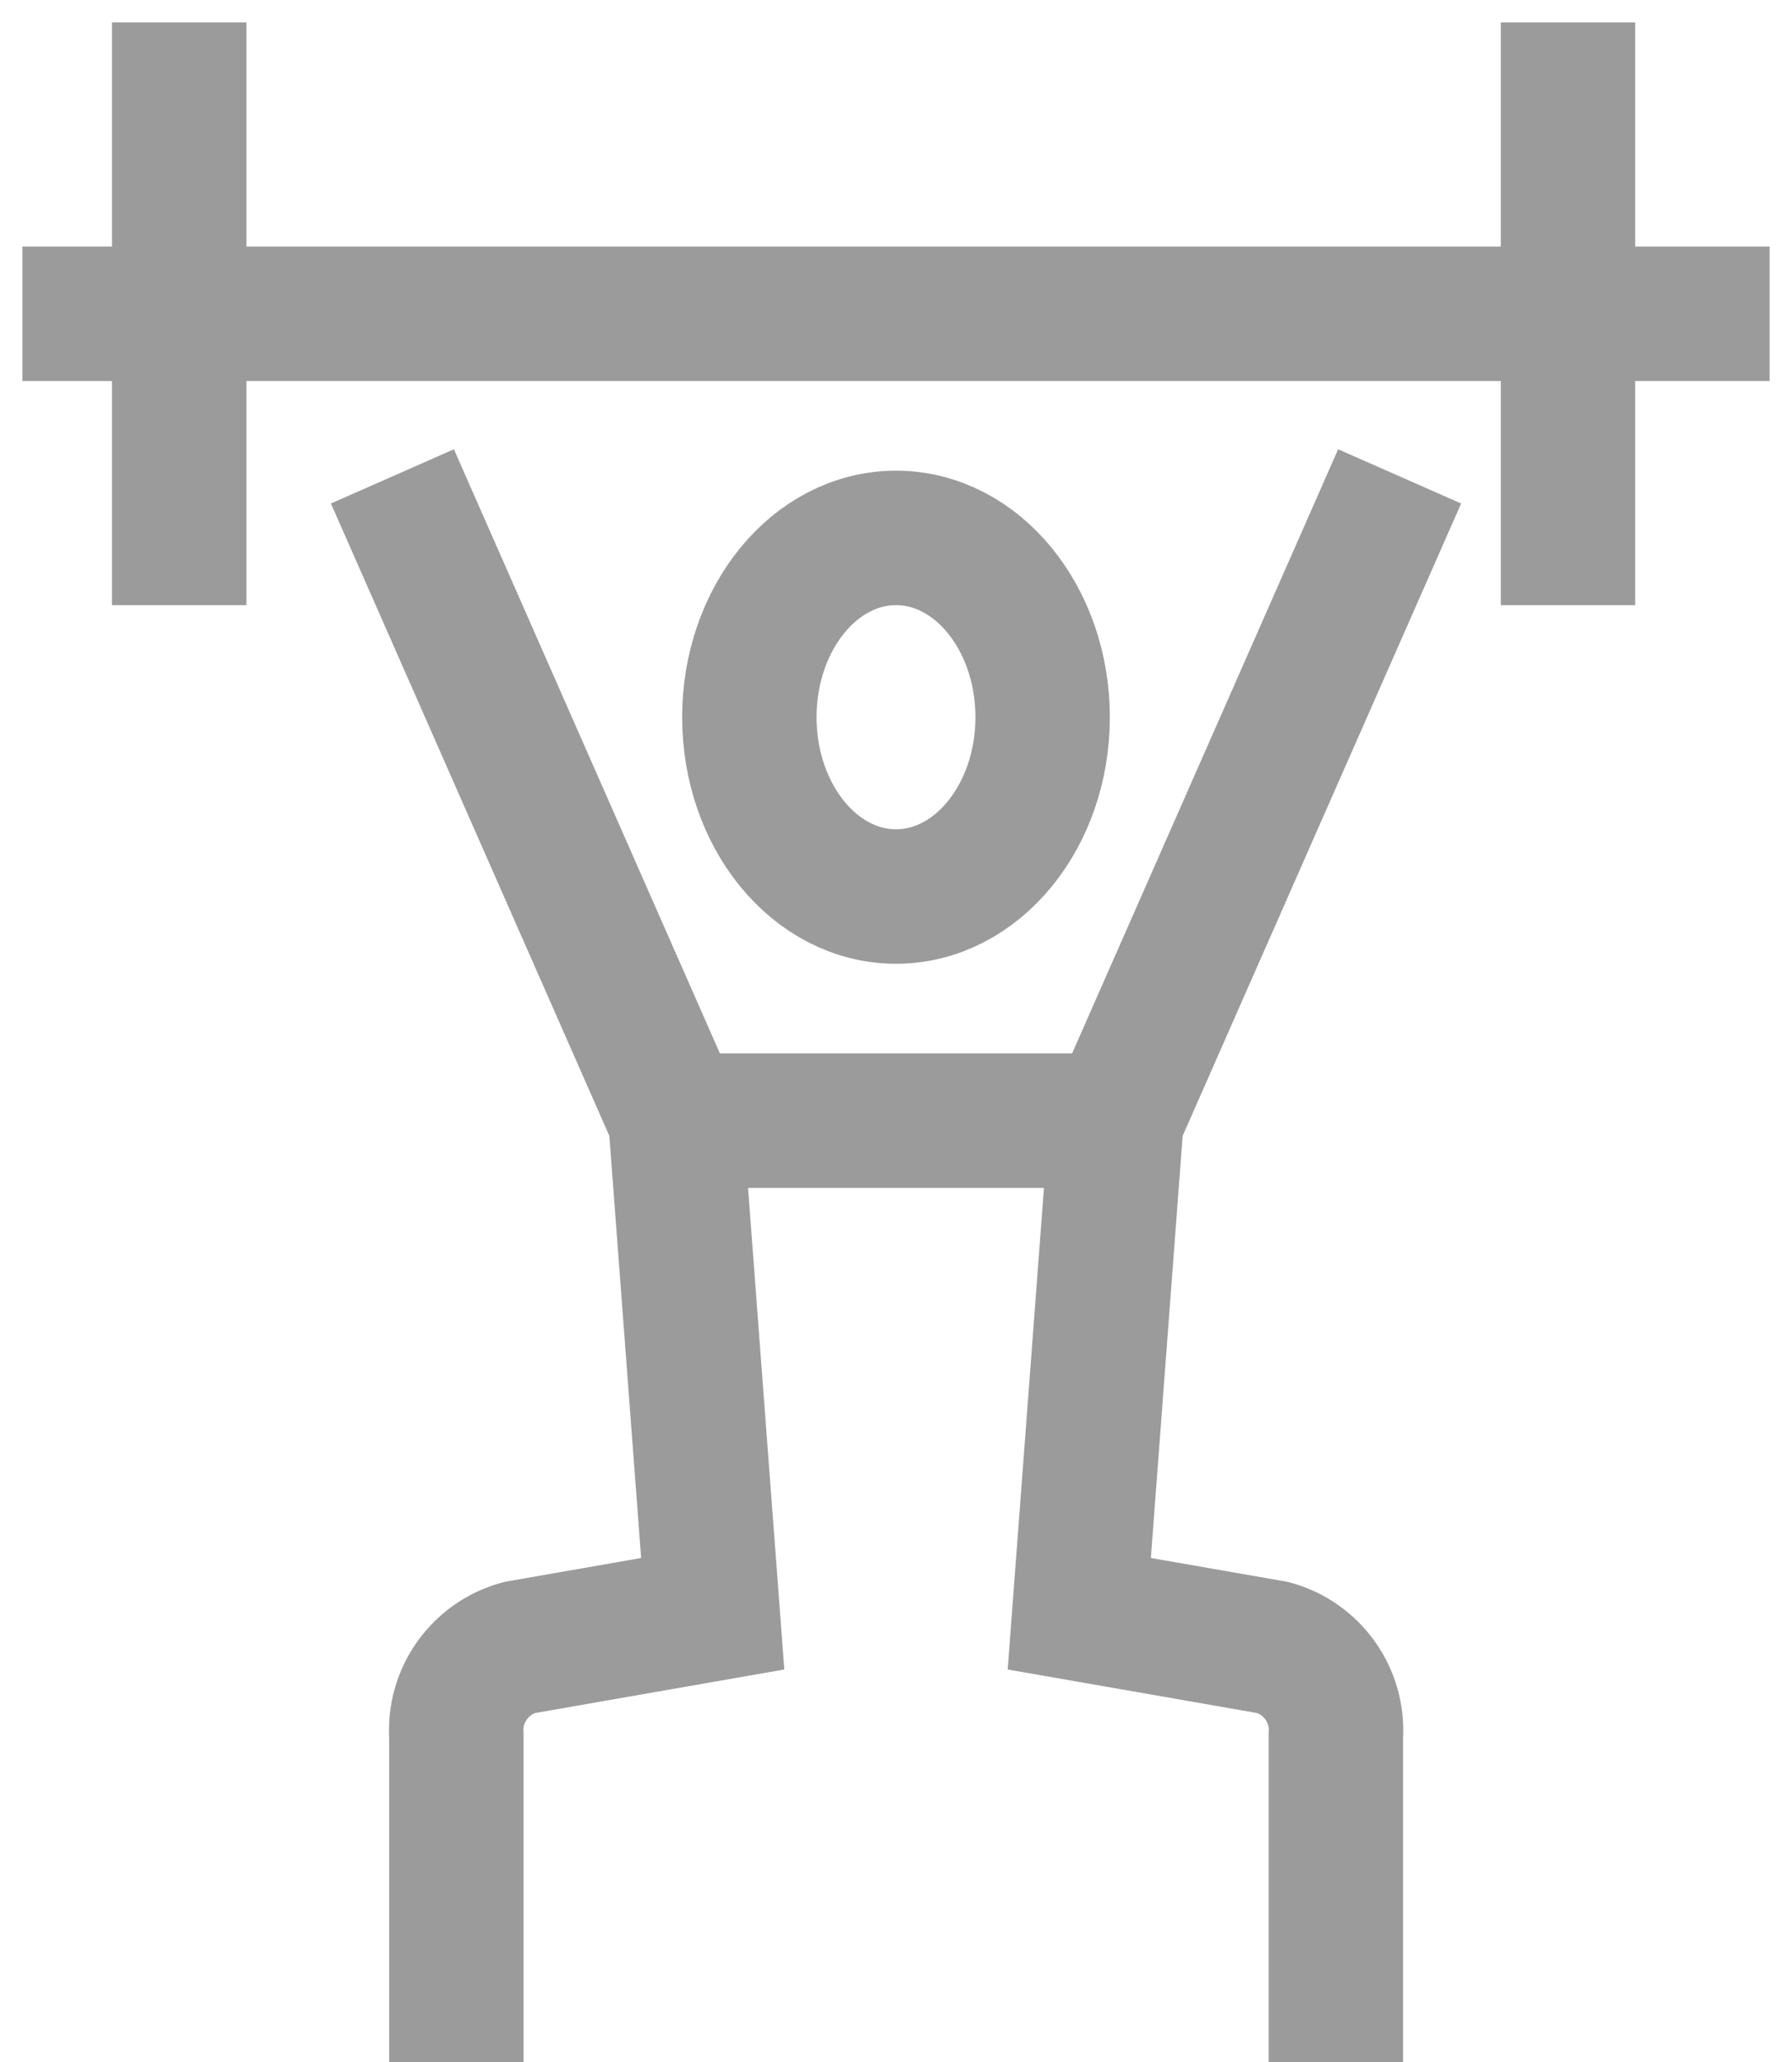 <svg width="40" height="46" viewBox="0 0 40 46" fill="none" xmlns="http://www.w3.org/2000/svg">
<g opacity="0.7">
<path d="M30.637 12L24.909 25H15.091L9.364 12" stroke="#707070" stroke-width="3" stroke-linecap="square"/>
<path d="M15.091 25.144L15.909 36L11.587 36.755C10.709 36.998 10.123 37.826 10.187 38.735V46" stroke="#707070" stroke-width="3"/>
<path d="M29.818 46V38.735C29.882 37.826 29.296 36.998 28.418 36.755L24.091 36L24.909 25.144" stroke="#707070" stroke-width="3"/>
<ellipse cx="20" cy="16" rx="3.273" ry="4" stroke="#707070" stroke-width="3" stroke-linecap="square"/>
<path d="M2 7H38" stroke="#707070" stroke-width="3" stroke-linecap="square"/>
<path d="M4 2V12" stroke="#707070" stroke-width="3" stroke-linecap="square"/>
<path d="M35 2V12" stroke="#707070" stroke-width="3" stroke-linecap="square"/>
</g>
</svg>
